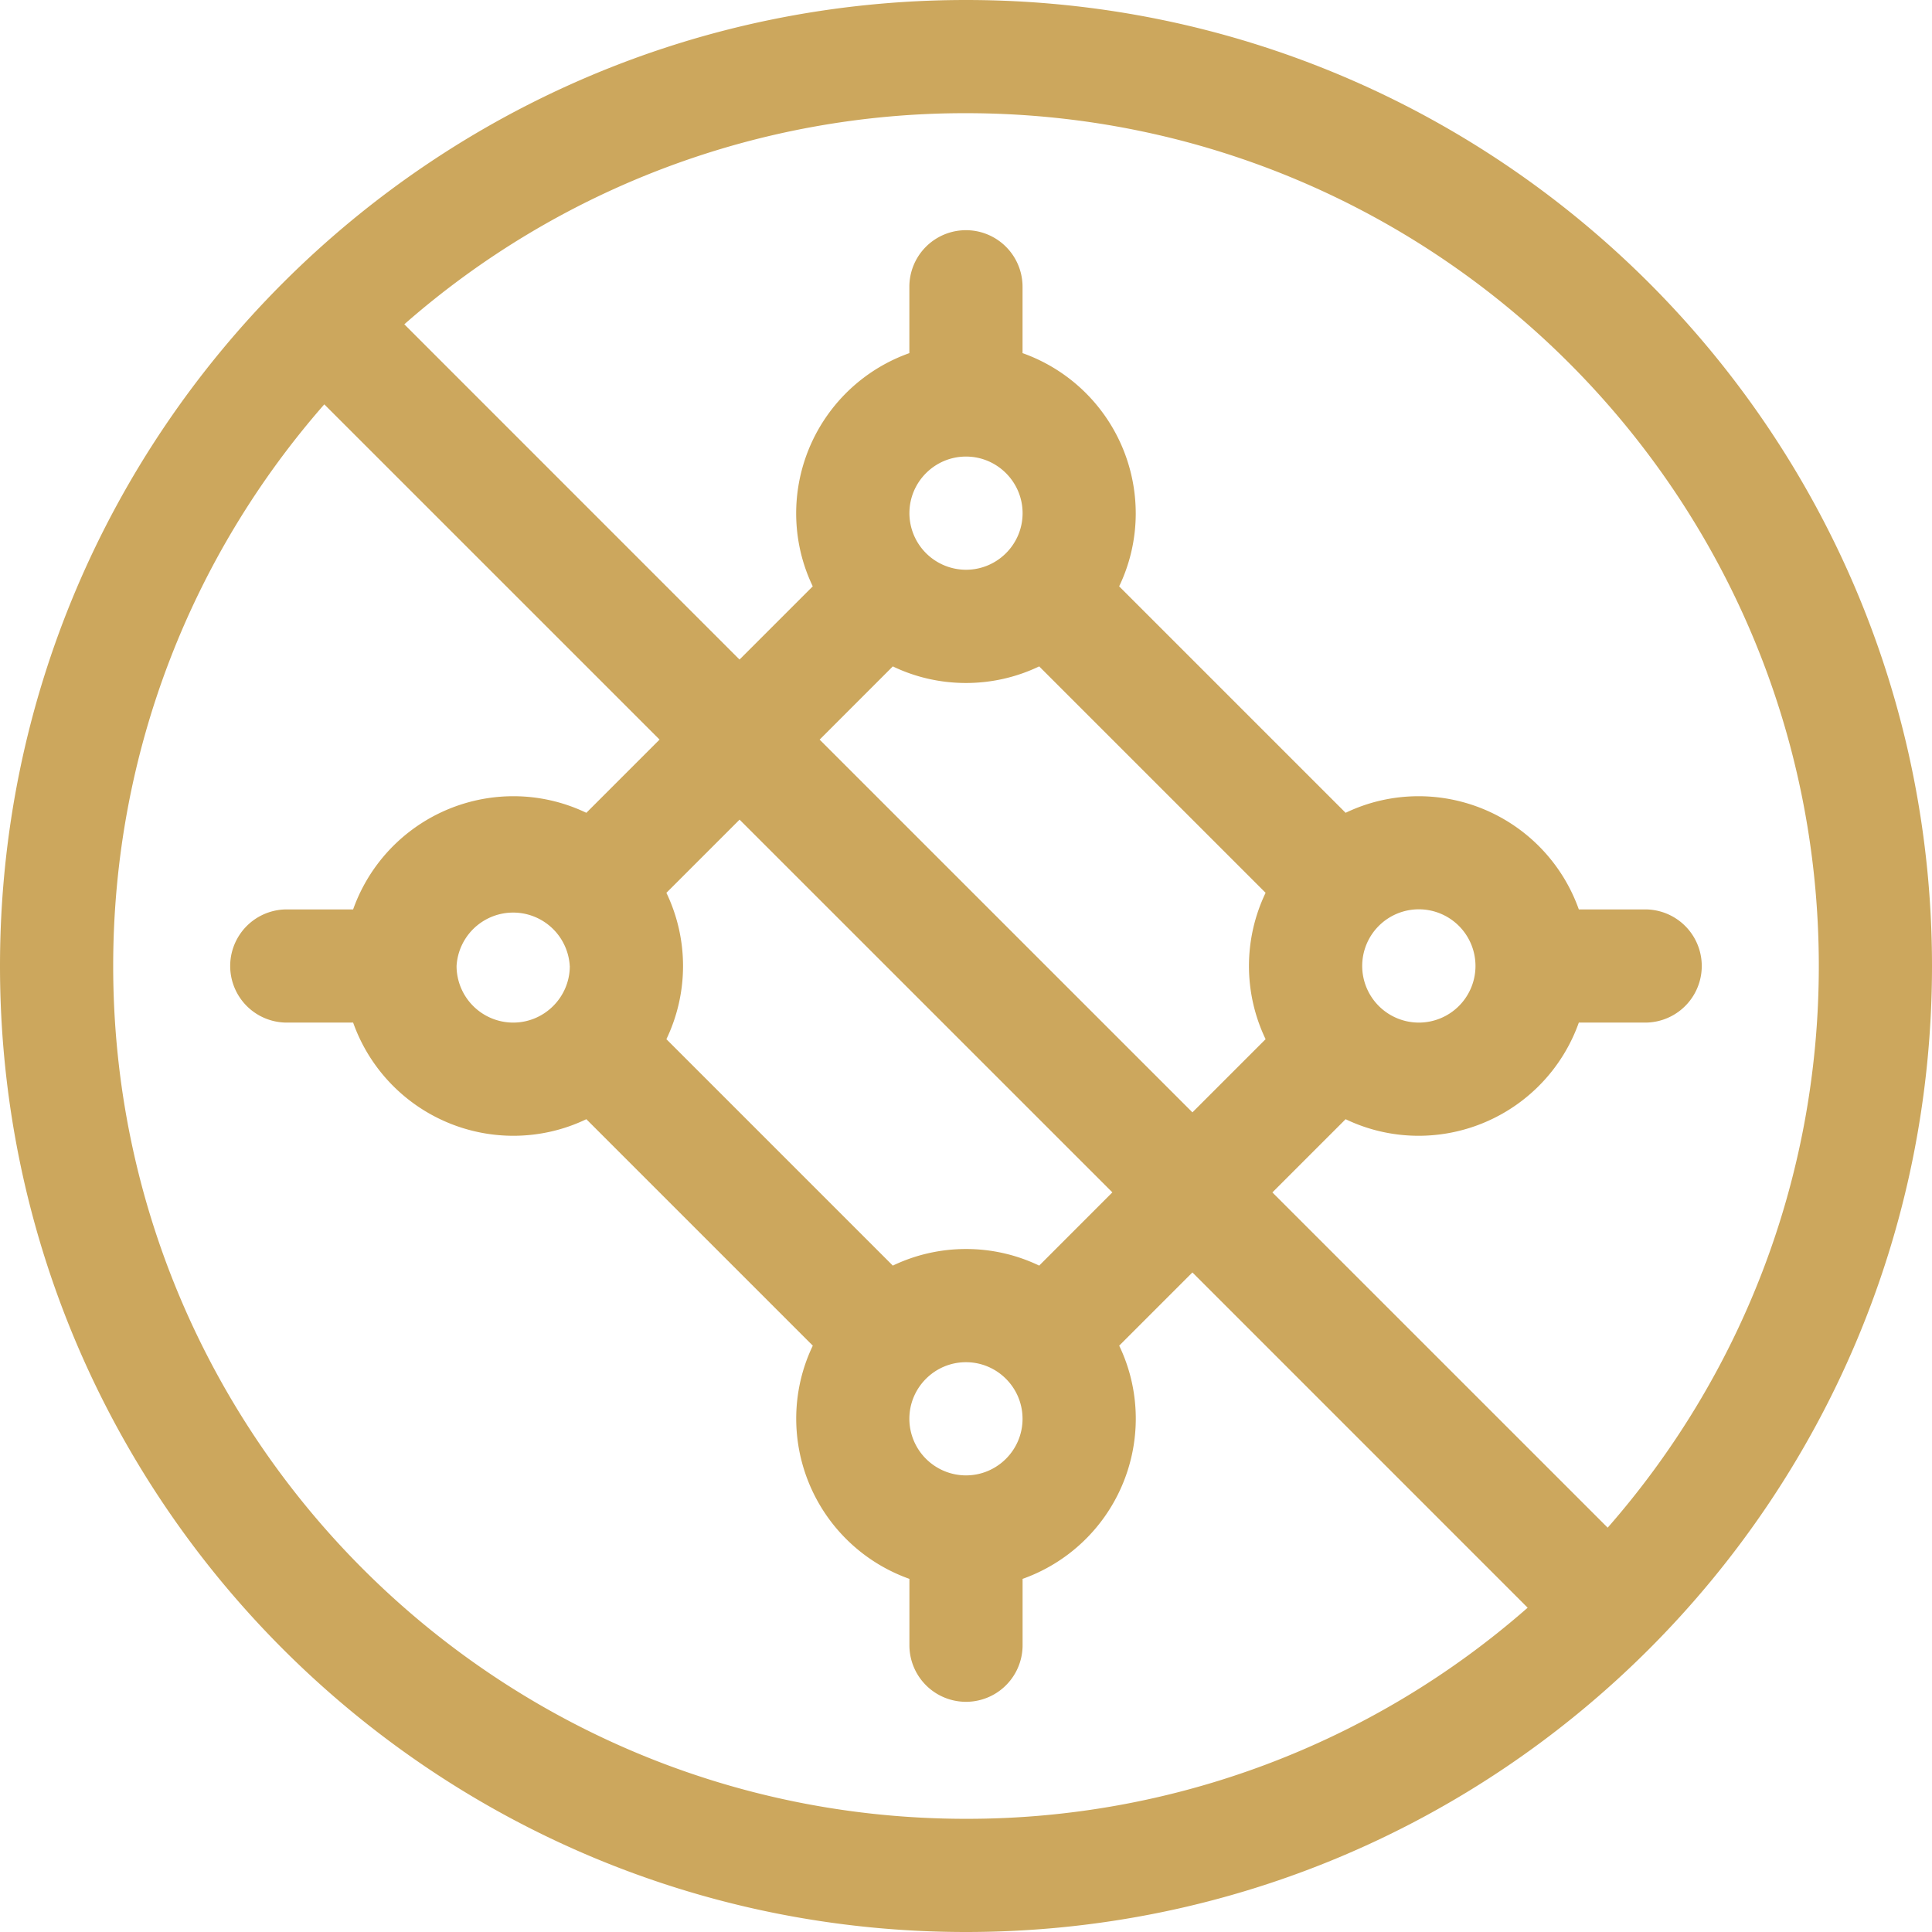 <svg width="41" height="41" fill="none" xmlns="http://www.w3.org/2000/svg"><path d="M20.5 0C9.178 0 0 9.178 0 20.5S9.178 41 20.5 41 41 31.822 41 20.5 31.822 0 20.5 0zM2.402 20.5c0-4.565 1.691-8.735 4.48-11.919l7.115 7.114-1.554 1.554a3.581 3.581 0 00-1.552-.352 3.61 3.61 0 00-3.397 2.402H6.086a1.201 1.201 0 000 2.402h1.408a3.61 3.61 0 003.397 2.402c.555 0 1.082-.126 1.552-.352l4.806 4.806c-.226.47-.352.997-.352 1.552a3.61 3.61 0 002.402 3.397v1.408a1.201 1.201 0 002.402 0v-1.408a3.61 3.61 0 002.402-3.397c0-.555-.126-1.082-.352-1.552l1.554-1.554 7.114 7.115a18.027 18.027 0 01-11.919 4.48c-9.995 0-18.098-8.103-18.098-18.098zm9.69 0c0 .662-.539 1.201-1.201 1.201A1.203 1.203 0 019.689 20.5a1.203 1.203 0 012.402 0zm2.05-1.553l1.553-1.553 7.911 7.91-1.553 1.554a3.582 3.582 0 00-1.553-.352c-.556 0-1.082.127-1.553.352l-4.805-4.805a3.592 3.592 0 000-3.106zm6.358-4.453c.556 0 1.082-.127 1.553-.352l4.805 4.805a3.592 3.592 0 000 3.106l-1.553 1.553-7.911-7.91 1.553-1.554c.47.226.997.352 1.553.352zm-1.201-3.603c0-.663.539-1.202 1.201-1.202s1.201.54 1.201 1.202c0 .662-.539 1.2-1.201 1.2a1.203 1.203 0 01-1.201-1.2zM21.7 30.109c0 .663-.539 1.201-1.201 1.201a1.203 1.203 0 01-1.201-1.2c0-.663.539-1.202 1.201-1.202s1.201.539 1.201 1.201zm12.417 2.31l-7.115-7.114 1.554-1.554c.47.226.997.352 1.552.352a3.61 3.61 0 003.397-2.402h1.408a1.201 1.201 0 000-2.402h-1.408a3.61 3.61 0 00-3.397-2.402c-.555 0-1.082.126-1.552.352l-4.806-4.806c.226-.47.352-.997.352-1.552A3.61 3.61 0 0021.7 7.494V6.086a1.201 1.201 0 00-2.402 0v1.408a3.61 3.61 0 00-2.402 3.397c0 .555.126 1.082.352 1.552l-1.554 1.554L8.58 6.882a18.027 18.027 0 0111.92-4.48c9.995 0 18.098 8.103 18.098 18.098 0 4.565-1.691 8.735-4.48 11.919zM28.908 20.5a1.202 1.202 0 111.202 1.201 1.203 1.203 0 01-1.202-1.201z" fill="#CCA75D"/></svg>